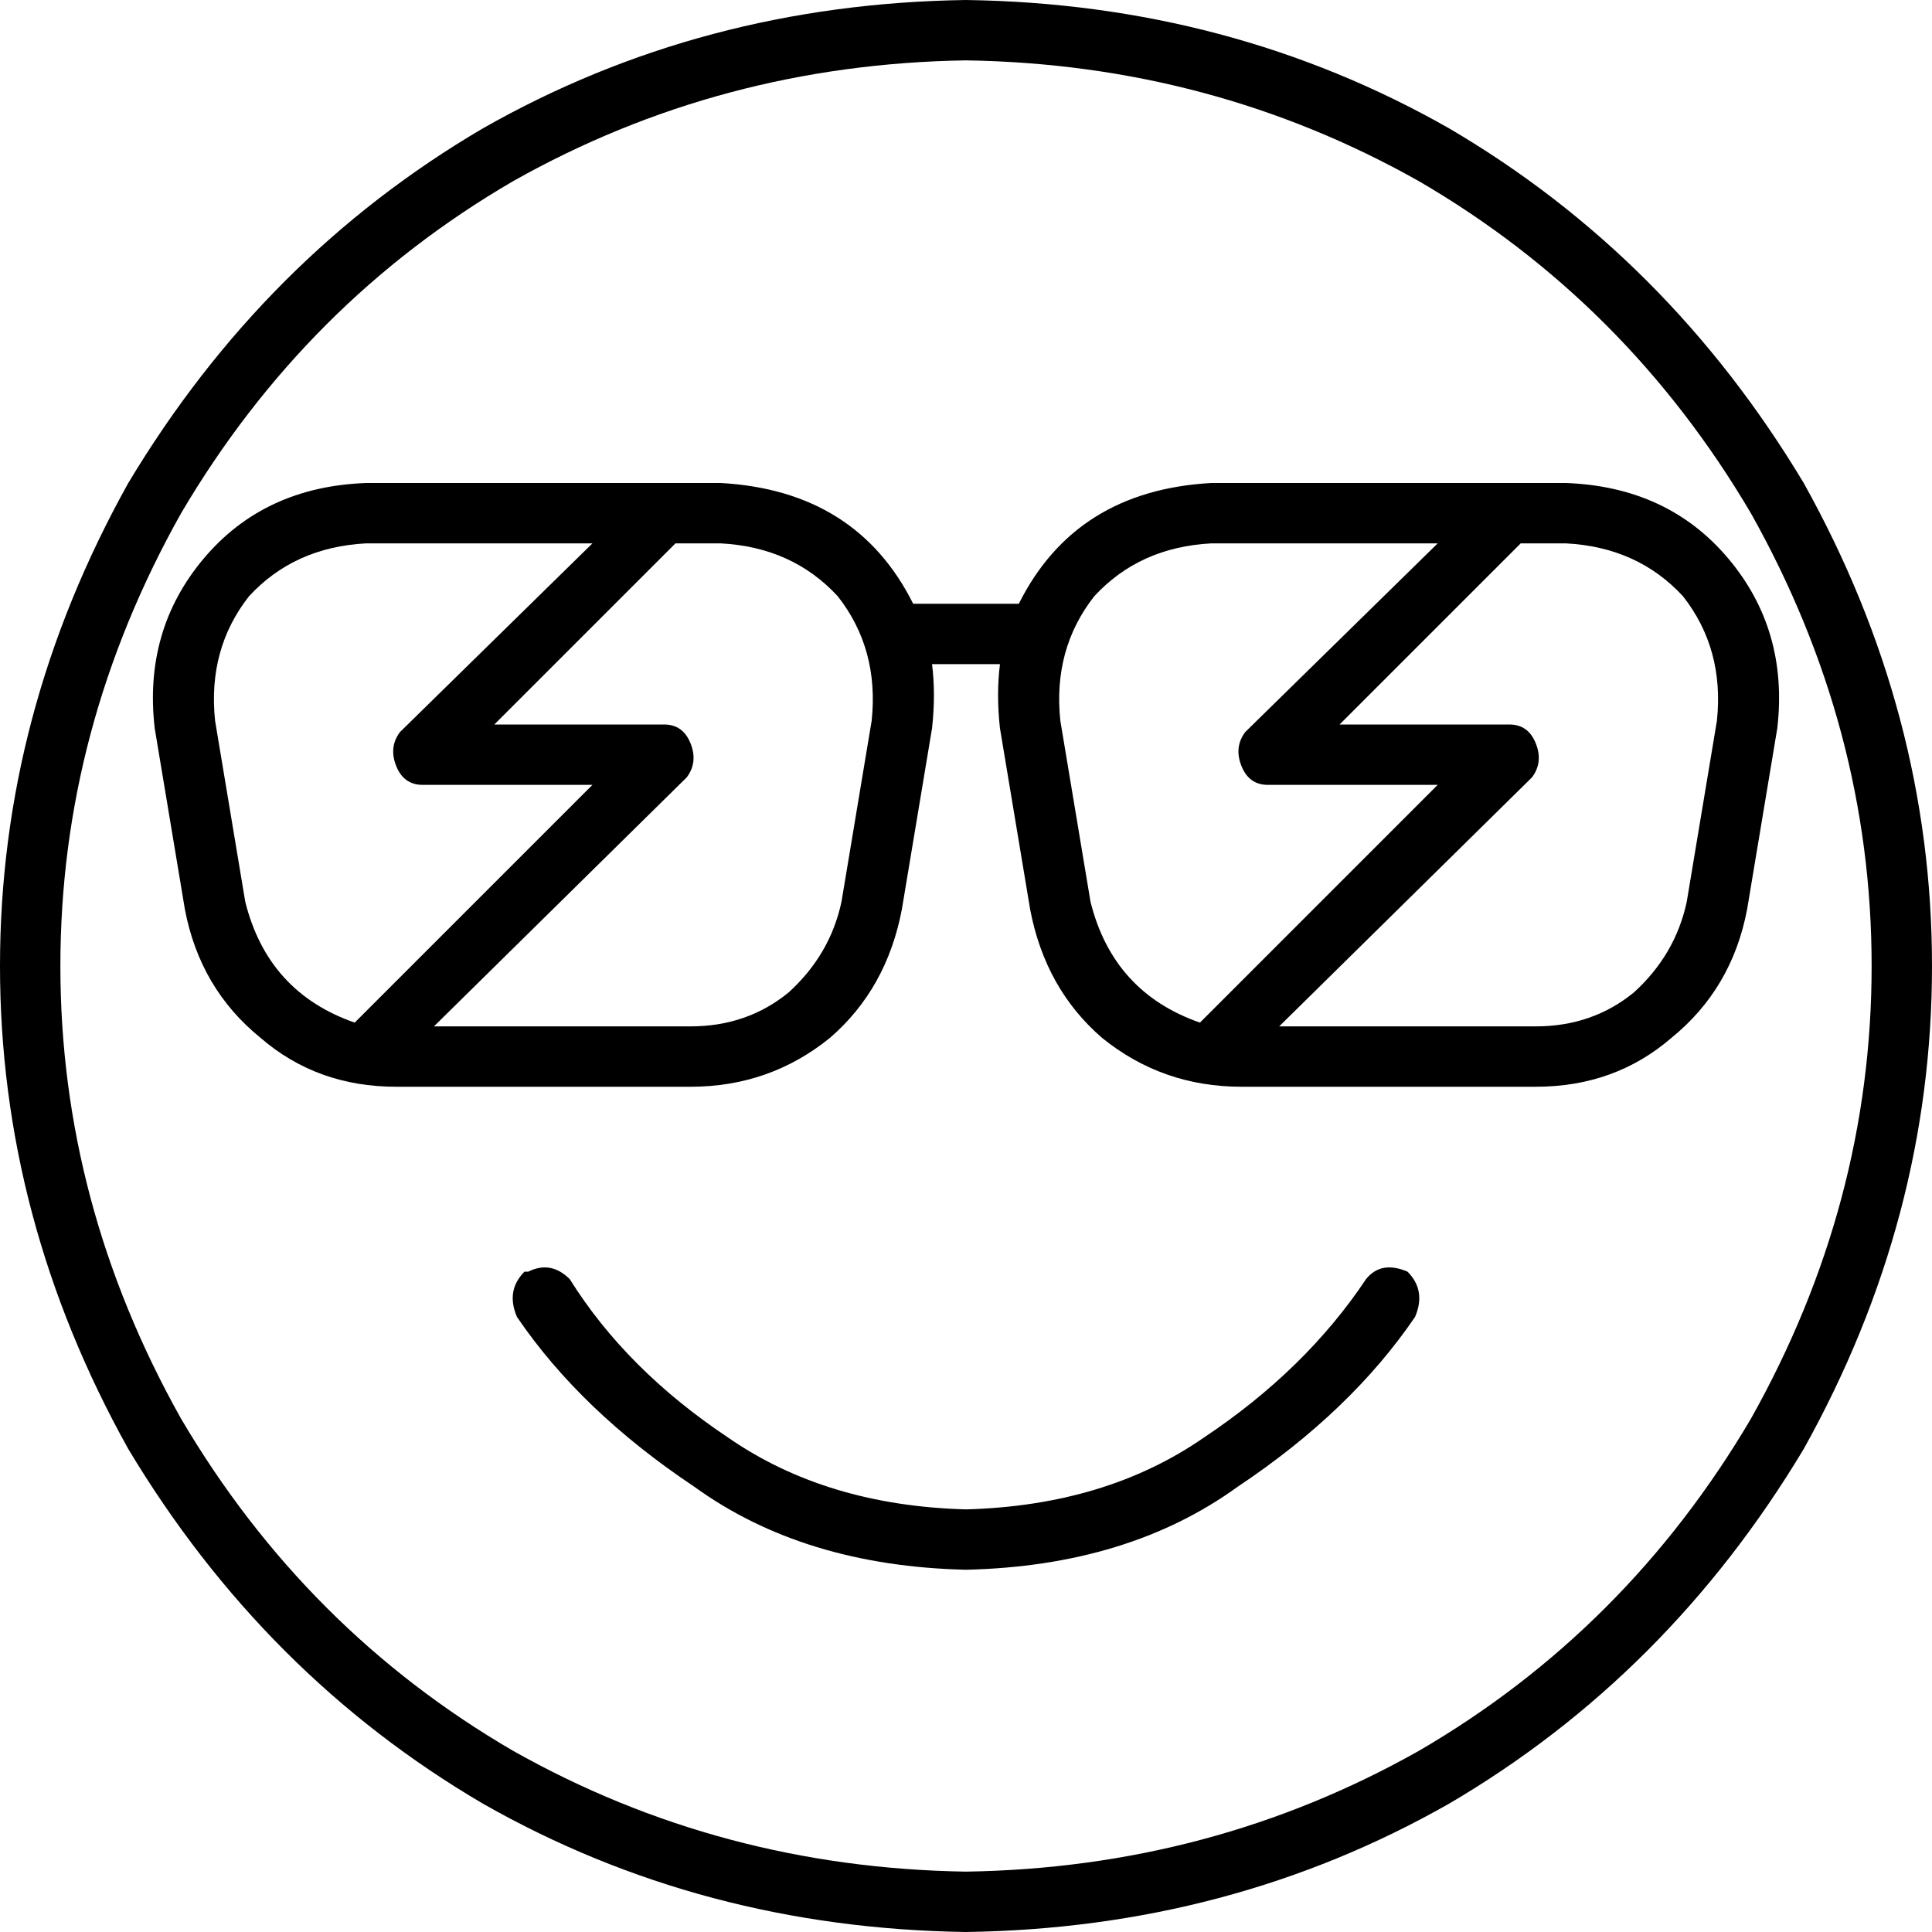 <svg viewBox="0 0 512 512">
  <path
    d="M 256 16 Q 321 17 376 48 L 376 48 Q 431 80 464 136 Q 496 193 496 256 Q 496 319 464 376 Q 431 432 376 464 Q 321 495 256 496 Q 191 495 136 464 Q 81 432 48 376 Q 16 319 16 256 Q 16 193 48 136 Q 81 80 136 48 Q 191 17 256 16 L 256 16 Z M 256 512 Q 326 511 384 478 L 384 478 Q 442 444 478 384 Q 512 323 512 256 Q 512 189 478 128 Q 442 68 384 34 Q 326 1 256 0 Q 186 1 128 34 Q 70 68 34 128 Q 0 189 0 256 Q 0 323 34 384 Q 70 444 128 478 Q 186 511 256 512 L 256 512 Z M 139 337 Q 134 342 137 349 Q 154 374 184 394 Q 213 415 256 416 Q 299 415 328 394 Q 358 374 375 349 Q 378 342 373 337 Q 366 334 362 339 Q 346 363 319 381 Q 293 399 256 400 Q 219 399 193 381 Q 166 363 151 339 Q 146 334 140 337 L 139 337 Z M 265 176 Q 264 184 265 193 L 273 241 Q 277 262 292 275 Q 308 288 329 288 L 407 288 Q 428 288 443 275 Q 459 262 463 241 L 471 193 Q 474 167 458 148 Q 442 129 415 128 L 321 128 Q 285 130 270 160 L 242 160 Q 227 130 191 128 L 97 128 Q 70 129 54 148 Q 38 167 41 193 L 49 241 Q 53 262 69 275 Q 84 288 105 288 L 183 288 Q 204 288 220 275 Q 235 262 239 241 L 247 193 Q 248 184 247 176 L 265 176 L 265 176 Z M 281 191 Q 279 172 290 158 L 290 158 Q 302 145 321 144 L 381 144 L 330 194 Q 327 198 329 203 Q 331 208 336 208 L 381 208 L 318 271 Q 295 263 289 239 L 281 191 L 281 191 Z M 339 272 L 406 206 Q 409 202 407 197 Q 405 192 400 192 L 355 192 L 403 144 L 415 144 Q 434 145 446 158 Q 457 172 455 191 L 447 239 Q 444 253 433 263 Q 422 272 407 272 L 339 272 L 339 272 Z M 97 144 L 157 144 L 106 194 Q 103 198 105 203 Q 107 208 112 208 L 157 208 L 94 271 Q 71 263 65 239 L 57 191 Q 55 172 66 158 Q 78 145 97 144 L 97 144 Z M 182 206 Q 185 202 183 197 Q 181 192 176 192 L 131 192 L 179 144 L 191 144 Q 210 145 222 158 Q 233 172 231 191 L 223 239 Q 220 253 209 263 Q 198 272 183 272 L 115 272 L 182 206 L 182 206 Z"
  />
</svg>